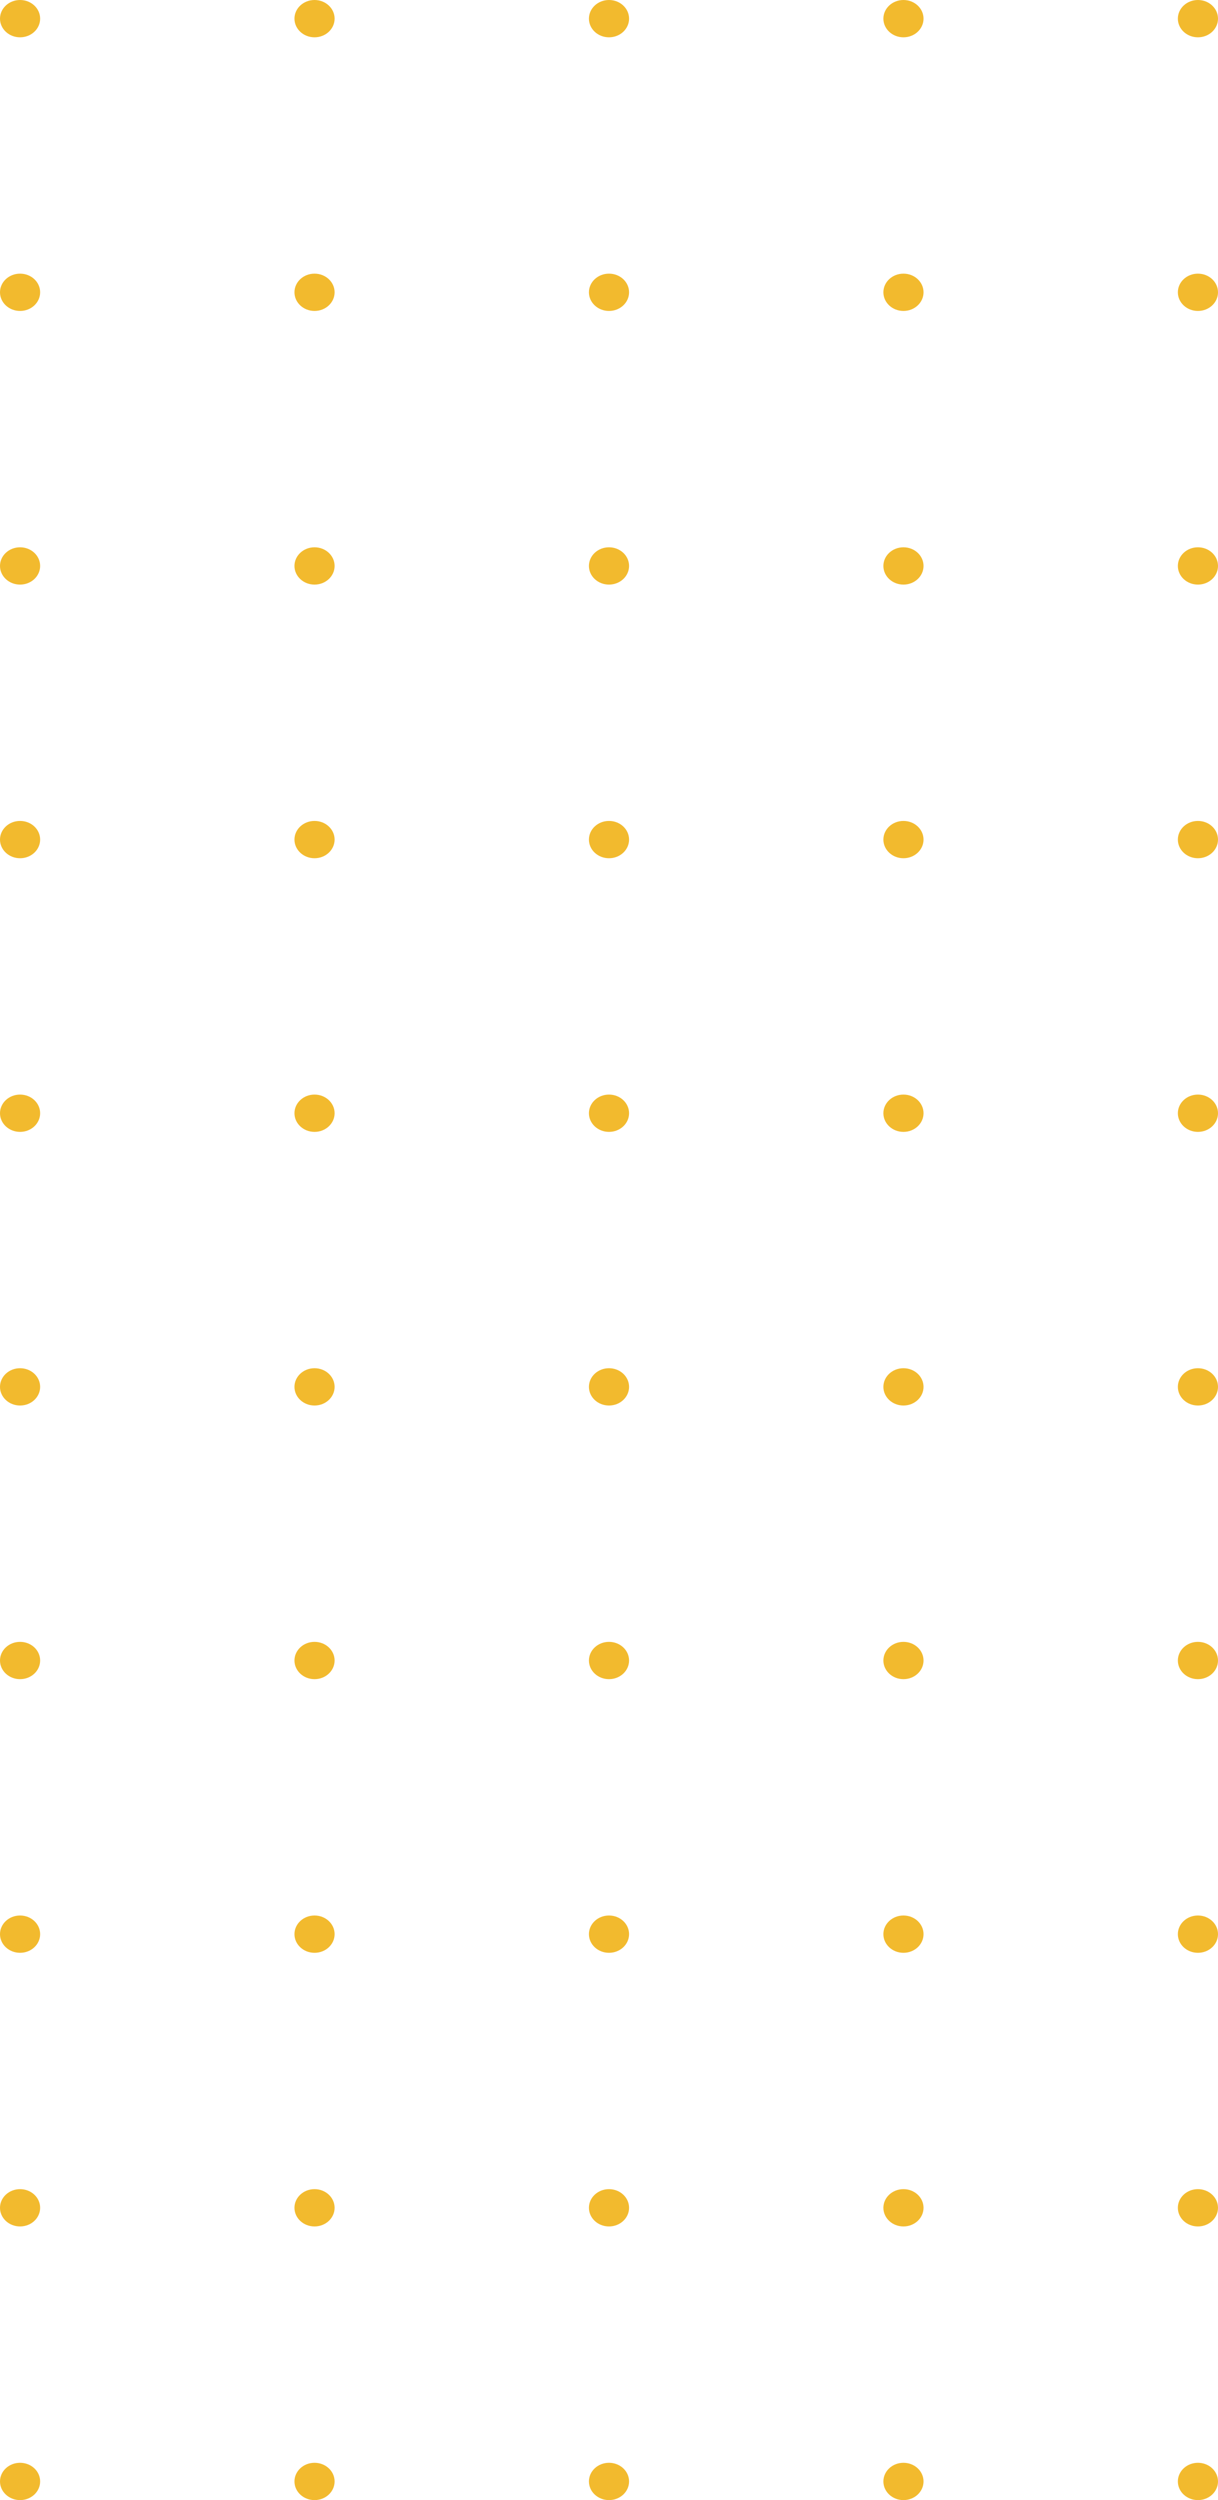 <svg width="156" height="320" viewBox="0 0 156 320" fill="none" xmlns="http://www.w3.org/2000/svg">
<ellipse cx="2.571" cy="2.388" rx="2.571" ry="2.388" fill="#F2BA2E"/>
<ellipse cx="40.285" cy="2.388" rx="2.571" ry="2.388" fill="#F2BA2E"/>
<ellipse cx="78" cy="2.388" rx="2.571" ry="2.388" fill="#F2BA2E"/>
<ellipse cx="115.714" cy="2.388" rx="2.571" ry="2.388" fill="#F2BA2E"/>
<ellipse cx="153.429" cy="2.388" rx="2.571" ry="2.388" fill="#F2BA2E"/>
<ellipse cx="2.571" cy="37.413" rx="2.571" ry="2.388" fill="#F2BA2E"/>
<ellipse cx="40.285" cy="37.413" rx="2.571" ry="2.388" fill="#F2BA2E"/>
<ellipse cx="78" cy="37.413" rx="2.571" ry="2.388" fill="#F2BA2E"/>
<ellipse cx="115.714" cy="37.413" rx="2.571" ry="2.388" fill="#F2BA2E"/>
<ellipse cx="153.429" cy="37.413" rx="2.571" ry="2.388" fill="#F2BA2E"/>
<ellipse cx="2.571" cy="72.438" rx="2.571" ry="2.388" fill="#F2BA2E"/>
<ellipse cx="40.285" cy="72.438" rx="2.571" ry="2.388" fill="#F2BA2E"/>
<ellipse cx="78" cy="72.438" rx="2.571" ry="2.388" fill="#F2BA2E"/>
<ellipse cx="115.714" cy="72.438" rx="2.571" ry="2.388" fill="#F2BA2E"/>
<ellipse cx="153.429" cy="72.438" rx="2.571" ry="2.388" fill="#F2BA2E"/>
<ellipse cx="2.571" cy="107.463" rx="2.571" ry="2.388" fill="#F2BA2E"/>
<ellipse cx="40.285" cy="107.463" rx="2.571" ry="2.388" fill="#F2BA2E"/>
<ellipse cx="78" cy="107.463" rx="2.571" ry="2.388" fill="#F2BA2E"/>
<ellipse cx="115.714" cy="107.463" rx="2.571" ry="2.388" fill="#F2BA2E"/>
<ellipse cx="153.429" cy="107.463" rx="2.571" ry="2.388" fill="#F2BA2E"/>
<ellipse cx="2.571" cy="142.488" rx="2.571" ry="2.388" fill="#F2BA2E"/>
<ellipse cx="40.285" cy="142.488" rx="2.571" ry="2.388" fill="#F2BA2E"/>
<ellipse cx="78" cy="142.488" rx="2.571" ry="2.388" fill="#F2BA2E"/>
<ellipse cx="115.714" cy="142.488" rx="2.571" ry="2.388" fill="#F2BA2E"/>
<ellipse cx="153.429" cy="142.488" rx="2.571" ry="2.388" fill="#F2BA2E"/>
<ellipse cx="2.571" cy="177.512" rx="2.571" ry="2.388" fill="#F2BA2E"/>
<ellipse cx="40.285" cy="177.512" rx="2.571" ry="2.388" fill="#F2BA2E"/>
<ellipse cx="78" cy="177.512" rx="2.571" ry="2.388" fill="#F2BA2E"/>
<ellipse cx="115.714" cy="177.512" rx="2.571" ry="2.388" fill="#F2BA2E"/>
<ellipse cx="153.429" cy="177.512" rx="2.571" ry="2.388" fill="#F2BA2E"/>
<ellipse cx="2.571" cy="212.537" rx="2.571" ry="2.388" fill="#F2BA2E"/>
<ellipse cx="40.285" cy="212.537" rx="2.571" ry="2.388" fill="#F2BA2E"/>
<ellipse cx="78" cy="212.537" rx="2.571" ry="2.388" fill="#F2BA2E"/>
<ellipse cx="115.714" cy="212.537" rx="2.571" ry="2.388" fill="#F2BA2E"/>
<ellipse cx="153.429" cy="212.537" rx="2.571" ry="2.388" fill="#F2BA2E"/>
<ellipse cx="2.571" cy="247.562" rx="2.571" ry="2.388" fill="#F2BA2E"/>
<ellipse cx="40.285" cy="247.562" rx="2.571" ry="2.388" fill="#F2BA2E"/>
<ellipse cx="78" cy="247.562" rx="2.571" ry="2.388" fill="#F2BA2E"/>
<ellipse cx="115.714" cy="247.562" rx="2.571" ry="2.388" fill="#F2BA2E"/>
<ellipse cx="153.429" cy="247.562" rx="2.571" ry="2.388" fill="#F2BA2E"/>
<ellipse cx="2.571" cy="282.587" rx="2.571" ry="2.388" fill="#F2BA2E"/>
<ellipse cx="40.285" cy="282.587" rx="2.571" ry="2.388" fill="#F2BA2E"/>
<ellipse cx="78" cy="282.587" rx="2.571" ry="2.388" fill="#F2BA2E"/>
<ellipse cx="115.714" cy="282.587" rx="2.571" ry="2.388" fill="#F2BA2E"/>
<ellipse cx="153.428" cy="282.587" rx="2.571" ry="2.388" fill="#F2BA2E"/>
<ellipse cx="2.571" cy="317.612" rx="2.571" ry="2.388" fill="#F2BA2E"/>
<ellipse cx="40.285" cy="317.612" rx="2.571" ry="2.388" fill="#F2BA2E"/>
<ellipse cx="78" cy="317.612" rx="2.571" ry="2.388" fill="#F2BA2E"/>
<ellipse cx="115.714" cy="317.612" rx="2.571" ry="2.388" fill="#F2BA2E"/>
<ellipse cx="153.429" cy="317.612" rx="2.571" ry="2.388" fill="#F2BA2E"/>
</svg>
